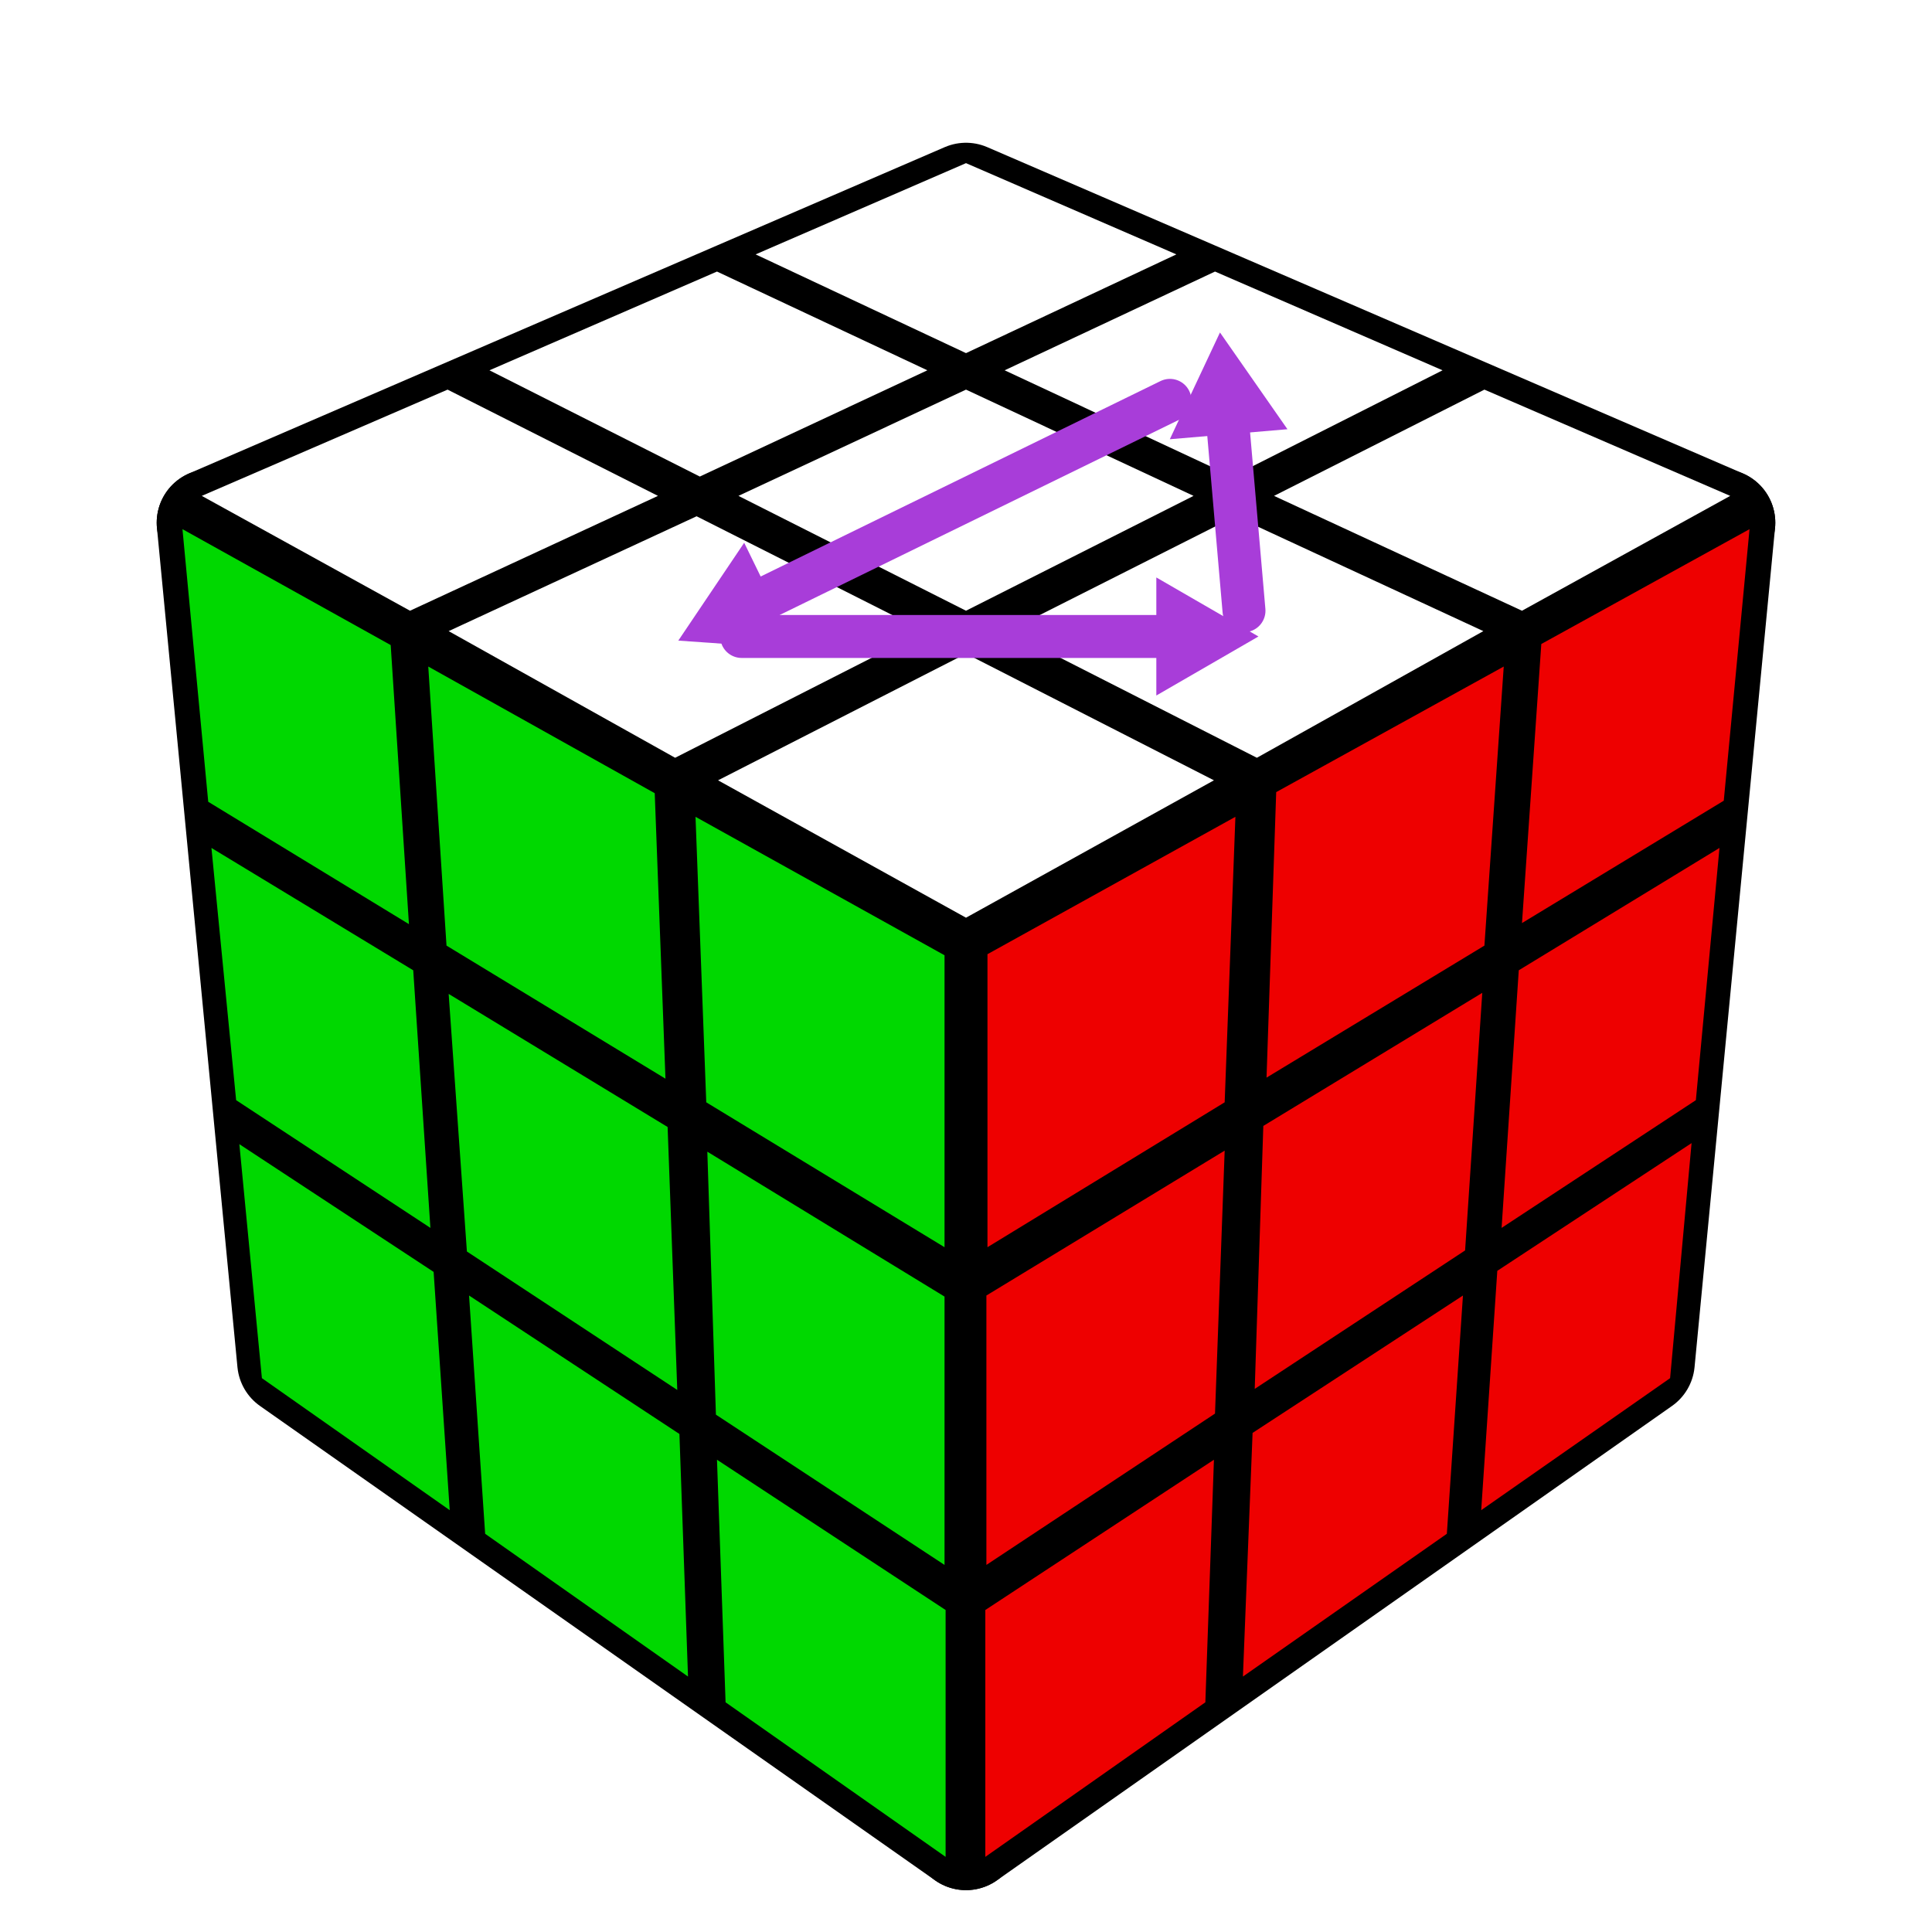 <?xml version="1.0" encoding="UTF-8" standalone="no"?>
<!DOCTYPE svg PUBLIC "-//W3C//DTD SVG 1.1//EN" "http://www.w3.org/Graphics/SVG/1.1/DTD/svg11.dtd">
<svg version="1.1" xmlns="http://www.w3.org/2000/svg" width="180" height="180" viewBox="-0.9 -0.9 1.8 1.8">
	<rect fill="#FFFFFF" x="-0.9" y="-0.9" width="1.8" height="1.8"/>
	<g style="stroke-width:0.1;stroke-linejoin:round;opacity:1">
		<polygon fill="#000000" stroke="#000000" points="-4.9165444344952E-17,-0.717 0.704,-0.413 6.3108540577985E-17,-0.022 -0.704,-0.413"/>
		<polygon fill="#000000" stroke="#000000" points="6.3108540577985E-17,-0.022 0.704,-0.413 0.629,0.369 5.5589468959362E-17,0.811"/>
		<polygon fill="#000000" stroke="#000000" points="-0.704,-0.413 6.3108540577985E-17,-0.022 5.5589468959362E-17,0.811 -0.629,0.369"/>
	</g>
	<g style="opacity:1;stroke-opacity:0.5;stroke-width:0;stroke-linejoin:round">
		<polygon fill="#FFFFFF" stroke="#000000" points="-4.9439549272153E-17,-0.748 0.196,-0.663 -1.6979580126642E-17,-0.571 -0.196,-0.663"/>
		<polygon fill="#FFFFFF" stroke="#000000" points="0.232,-0.647 0.444,-0.555 0.248,-0.456 0.036,-0.555"/>
		<polygon fill="#FFFFFF" stroke="#000000" points="0.483,-0.537 0.712,-0.438 0.518,-0.331 0.287,-0.438"/>
		<polygon fill="#FFFFFF" stroke="#000000" points="-0.232,-0.647 -0.036,-0.555 -0.248,-0.456 -0.444,-0.555"/>
		<polygon fill="#FFFFFF" stroke="#000000" points="-1.1906711768916E-17,-0.537 0.212,-0.438 1.3125827139793E-17,-0.331 -0.212,-0.438"/>
		<polygon fill="#FFFFFF" stroke="#000000" points="0.251,-0.419 0.482,-0.312 0.271,-0.194 0.039,-0.312"/>
		<polygon fill="#FFFFFF" stroke="#000000" points="-0.483,-0.537 -0.287,-0.438 -0.518,-0.331 -0.712,-0.438"/>
		<polygon fill="#FFFFFF" stroke="#000000" points="-0.251,-0.419 -0.039,-0.312 -0.271,-0.194 -0.482,-0.312"/>
		<polygon fill="#FFFFFF" stroke="#000000" points="1.9219742927126E-17,-0.291 0.231,-0.173 6.3251582941518E-17,-0.045 -0.231,-0.173"/>
		<polygon fill="#EE0000" stroke="#000000" points="0.02,-0.011 0.251,-0.139 0.241,0.127 0.02,0.262"/>
		<polygon fill="#EE0000" stroke="#000000" points="0.289,-0.162 0.501,-0.279 0.483,-0.019 0.28,0.104"/>
		<polygon fill="#EE0000" stroke="#000000" points="0.536,-0.3 0.73,-0.407 0.706,-0.154 0.518,-0.04"/>
		<polygon fill="#EE0000" stroke="#000000" points="0.019,0.307 0.241,0.172 0.232,0.417 0.019,0.558"/>
		<polygon fill="#EE0000" stroke="#000000" points="0.277,0.149 0.481,0.025 0.465,0.265 0.269,0.394"/>
		<polygon fill="#EE0000" stroke="#000000" points="0.515,0.004 0.702,-0.11 0.68,0.125 0.499,0.244"/>
		<polygon fill="#EE0000" stroke="#000000" points="0.018,0.6 0.231,0.46 0.223,0.686 0.018,0.83"/>
		<polygon fill="#EE0000" stroke="#000000" points="0.267,0.435 0.463,0.307 0.448,0.529 0.258,0.662"/>
		<polygon fill="#EE0000" stroke="#000000" points="0.495,0.284 0.676,0.165 0.656,0.384 0.48,0.507"/>
		<polygon fill="#00D800" stroke="#000000" points="-0.73,-0.407 -0.536,-0.299 -0.519,-0.039 -0.706,-0.153"/>
		<polygon fill="#00D800" stroke="#000000" points="-0.501,-0.279 -0.29,-0.161 -0.28,0.105 -0.484,-0.019"/>
		<polygon fill="#00D800" stroke="#000000" points="-0.252,-0.139 -0.02,-0.01 -0.02,0.262 -0.242,0.127"/>
		<polygon fill="#00D800" stroke="#000000" points="-0.703,-0.11 -0.515,0.004 -0.499,0.244 -0.68,0.125"/>
		<polygon fill="#00D800" stroke="#000000" points="-0.482,0.026 -0.278,0.15 -0.269,0.395 -0.465,0.266"/>
		<polygon fill="#00D800" stroke="#000000" points="-0.241,0.173 -0.02,0.308 -0.02,0.558 -0.233,0.418"/>
		<polygon fill="#00D800" stroke="#000000" points="-0.677,0.166 -0.496,0.285 -0.481,0.507 -0.656,0.384"/>
		<polygon fill="#00D800" stroke="#000000" points="-0.463,0.307 -0.267,0.436 -0.259,0.662 -0.448,0.529"/>
		<polygon fill="#00D800" stroke="#000000" points="-0.232,0.46 -0.019,0.6 -0.019,0.83 -0.224,0.686"/>
	</g>
	<g style="opacity:1;stroke-opacity:1;stroke-width:0.04;stroke-linecap:round">
		<path d="M 0.259,-0.331 L 0.242,-0.527" style="fill:none;stroke:#A83DD9;stroke-opacity:1"/>
		<path transform=" translate(0.242,-0.527) scale(0.011) rotate(265.135)" d="M 5.77,0.0 L -2.88,5.0 L -2.88,-5.0 L 5.77,0.0 z" style="fill:#A83DD9;stroke-width:0;stroke-linejoin:round"/>
		<path d="M 0.19,-0.527 L -0.211,-0.331" style="fill:none;stroke:#A83DD9;stroke-opacity:1"/>
		<path transform=" translate(-0.211,-0.331) scale(0.011) rotate(153.985)" d="M 5.77,0.0 L -2.88,5.0 L -2.88,-5.0 L 5.77,0.0 z" style="fill:#A83DD9;stroke-width:0;stroke-linejoin:round"/>
		<path d="M -0.209,-0.307 L 0.209,-0.307" style="fill:none;stroke:#A83DD9;stroke-opacity:1"/>
		<path transform=" translate(0.209,-0.307) scale(0.011) rotate(0)" d="M 5.77,0.0 L -2.88,5.0 L -2.88,-5.0 L 5.77,0.0 z" style="fill:#A83DD9;stroke-width:0;stroke-linejoin:round"/>
	</g>
</svg>